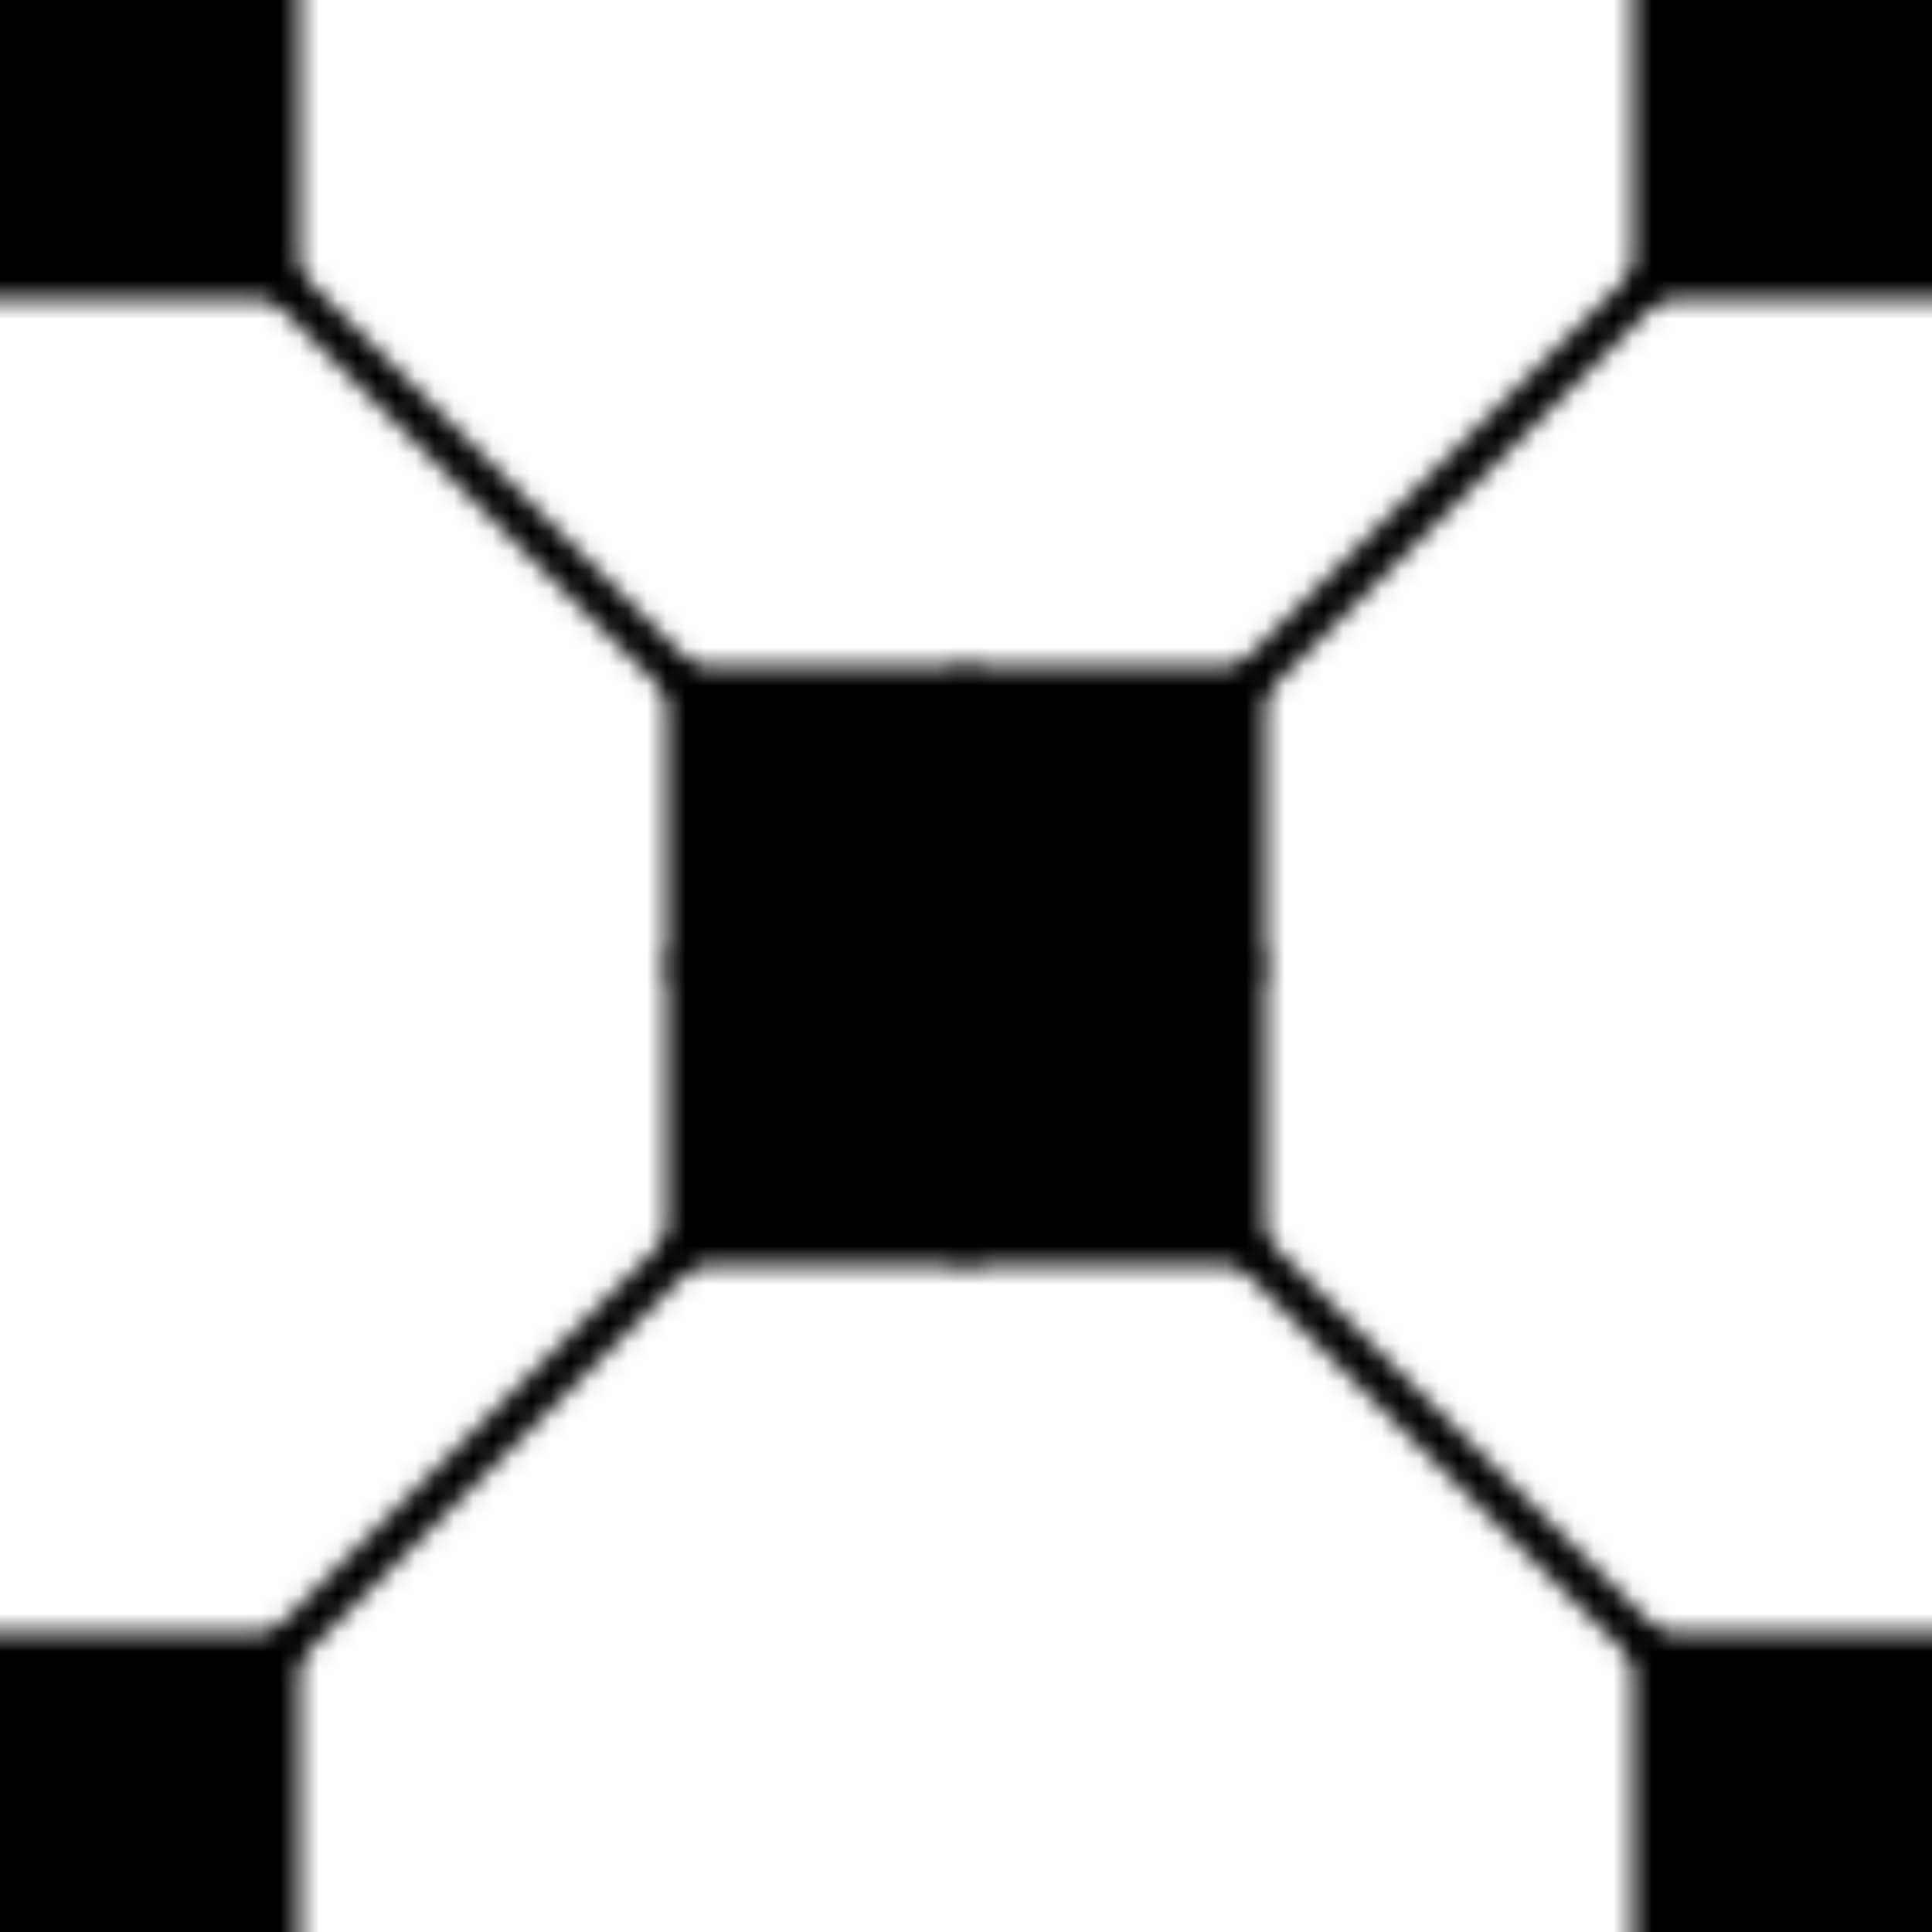 <?xml version="1.0"?>
<!DOCTYPE svg PUBLIC "-//W3C//DTD SVG 1.0//EN"
	"http://www.w3.org/TR/2001/REC-SVG-20010904/DTD/svg10.dtd">
<svg height="100" version="1.0" width="100" xmlns="http://www.w3.org/2000/svg">
  <defs>
    <pattern height="100" id="square-and-octagons-1" patternContentUnits="userSpaceOnUse" patternUnits="userSpaceOnUse" width="100">
      <rect fill="black" height="15" id="top-left" stroke="black" width="15" x="0" y="0"/>
      <rect fill="black" height="15" id="top-right" stroke="black" width="15" x="85" y="0"/>
      <rect fill="black" height="15" id="bottom-left" stroke="black" width="15" x="0" y="85"/>
      <rect fill="black" height="15" id="bottom-right" stroke="black" width="15" x="85" y="85"/>
      <line fill="black" stroke="black" stroke-width="2" x1="5" x2="95" y1="5" y2="95"/>
      <line fill="black" stroke="black" stroke-width="2" x1="95" x2="5" y1="5" y2="95"/>
      <rect fill="black" height="15" stroke="black" width="15" x="35" y="35"/>
      <rect fill="black" height="15" stroke="black" width="15" x="50" y="50"/>
      <rect fill="black" height="15" stroke="black" width="15" x="50" y="35"/>
      <rect fill="black" height="15" stroke="black" width="15" x="35" y="50"/>
    </pattern>
  </defs>
  <rect fill="url(#square-and-octagons-1)" height="100" width="100" x="0" y="0"/>
</svg>
